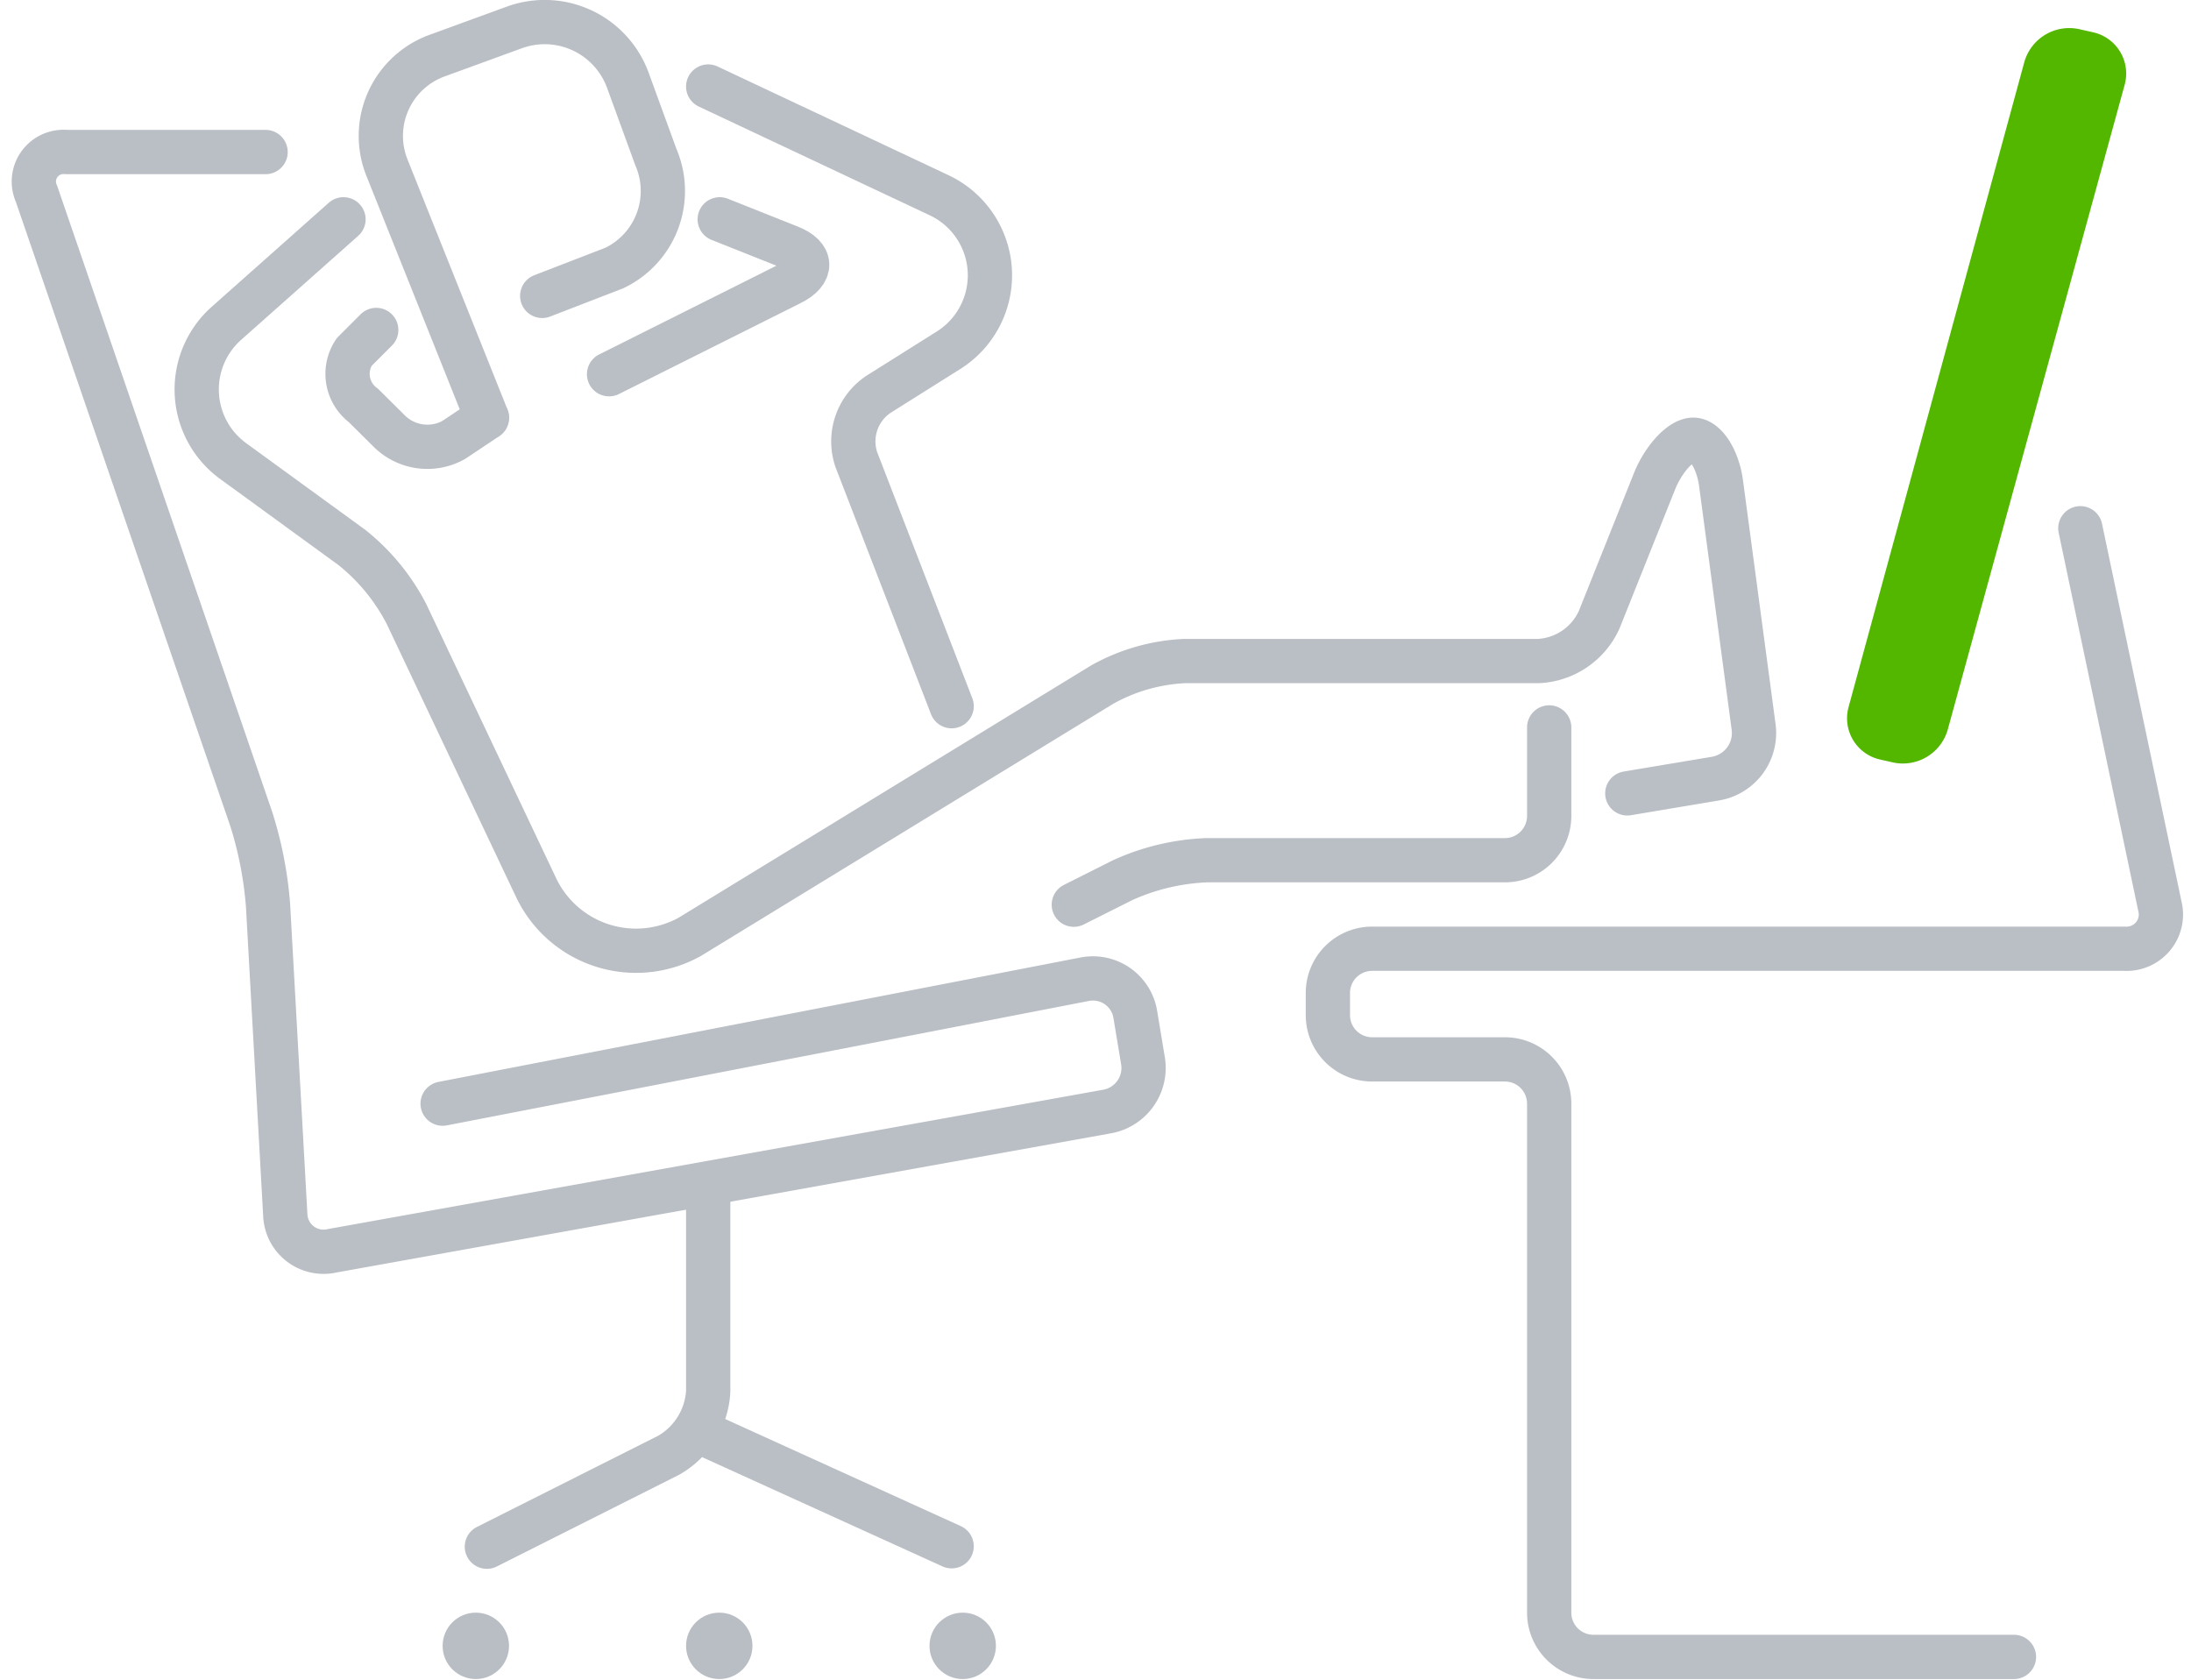 <svg id="Layer_1" data-name="Layer 1" xmlns="http://www.w3.org/2000/svg" xmlns:xlink="http://www.w3.org/1999/xlink" width="99" height="75.91" viewBox="0 0 99 75.91"><defs><symbol id="New_Symbol_92" data-name="New Symbol 92" viewBox="0 0 99 75.91"><g id="New_Symbol_75" data-name="New Symbol 75"><path d="M15.52,9.91l-5.29,4.7a4,4,0,0,0,.3,6.22l5.36,3.9a9.31,9.31,0,0,1,2.47,3l5.86,12.37a5,5,0,0,0,6.95,2.23L49.81,30.93a8.44,8.44,0,0,1,3.71-1.06h16A3.18,3.18,0,0,0,72.26,28l2.51-6.28c0.41-1,1.19-1.85,1.74-1.85s1.12,0.89,1.26,2l1.47,11a2.09,2.09,0,0,1-1.71,2.31l-4,.67" fill="none" stroke="#babec5" stroke-linecap="round" stroke-linejoin="round" stroke-width="2"/><path d="M70,32.87v4a2,2,0,0,1-2,2l-13.48,0a10.14,10.14,0,0,0-3.79.9l-2.21,1.11" fill="none" stroke="#babec5" stroke-linecap="round" stroke-linejoin="round" stroke-width="2"/><path d="M27.52,16.91l8.21-4.11c1-.49,1-1.23-0.07-1.64L32.52,9.91" fill="none" stroke="#babec5" stroke-linecap="round" stroke-linejoin="round" stroke-width="2"/><path d="M22,18.87L17.49,7.59a3.86,3.86,0,0,1,2.27-5.08l3.48-1.27a4,4,0,0,1,5.13,2.39l1.27,3.48a3.86,3.86,0,0,1-1.88,5L24.5,13.37" fill="none" stroke="#babec5" stroke-linecap="round" stroke-linejoin="round" stroke-width="2"/><path d="M17,14.91l-1,1a1.78,1.78,0,0,0,.42,2.41l1.16,1.15a2.44,2.44,0,0,0,2.92.41l1.5-1" fill="none" stroke="#babec5" stroke-linecap="round" stroke-linejoin="round" stroke-width="2"/><path d="M32,3.91L42.43,8.82a4,4,0,0,1,.44,7l-3.18,2a2.56,2.56,0,0,0-1,2.94L43,31.91" fill="none" stroke="#babec5" stroke-linecap="round" stroke-linejoin="round" stroke-width="2"/><path d="M12,6.87H3A1.34,1.34,0,0,0,1.65,8.76L11.35,37a17.37,17.37,0,0,1,.76,3.89l0.78,14A1.73,1.73,0,0,0,15,56.52L50,50.23a2,2,0,0,0,1.64-2.33l-0.34-2.05A1.94,1.94,0,0,0,49,44.25L20,49.87" fill="none" stroke="#babec5" stroke-linecap="round" stroke-linejoin="round" stroke-width="2"/><path d="M32,53.87v9a3.55,3.55,0,0,1-1.79,2.89L22,69.89" fill="none" stroke="#babec5" stroke-linecap="round" stroke-linejoin="round" stroke-width="2"/><line x1="32" y1="64.87" x2="43" y2="69.87" fill="none" stroke="#babec5" stroke-linecap="round" stroke-linejoin="round" stroke-width="2"/><path d="M94,23.87l3.59,17.06A1.55,1.55,0,0,1,96,42.87H62a2,2,0,0,0-2,2v1a2,2,0,0,0,2,2l6,0a2,2,0,0,1,2,2v23a2,2,0,0,0,2,2l19,0" fill="none" stroke="#babec5" stroke-linecap="round" stroke-linejoin="round" stroke-width="2"/><circle cx="43.5" cy="74.37" r="1.5" fill="#b9bdc4"/><circle cx="32.5" cy="74.37" r="1.5" fill="#b9bdc4"/><circle cx="21.5" cy="74.37" r="1.5" fill="#b9bdc4"/><path d="M85.57,34.46A2.11,2.11,0,0,0,88,33L96,3.84a1.91,1.91,0,0,0-1.42-2.38l-0.62-.14A2.11,2.11,0,0,0,91.47,2.8L83.53,31.94a1.91,1.91,0,0,0,1.42,2.38Z" fill="#53b700"/></g></symbol></defs><title>taking_a_break</title><use id="New_Symbol_92-3" data-name="New Symbol 92" width="99" height="75.91" transform="translate(0 0)" xlink:href="#New_Symbol_92"/></svg>